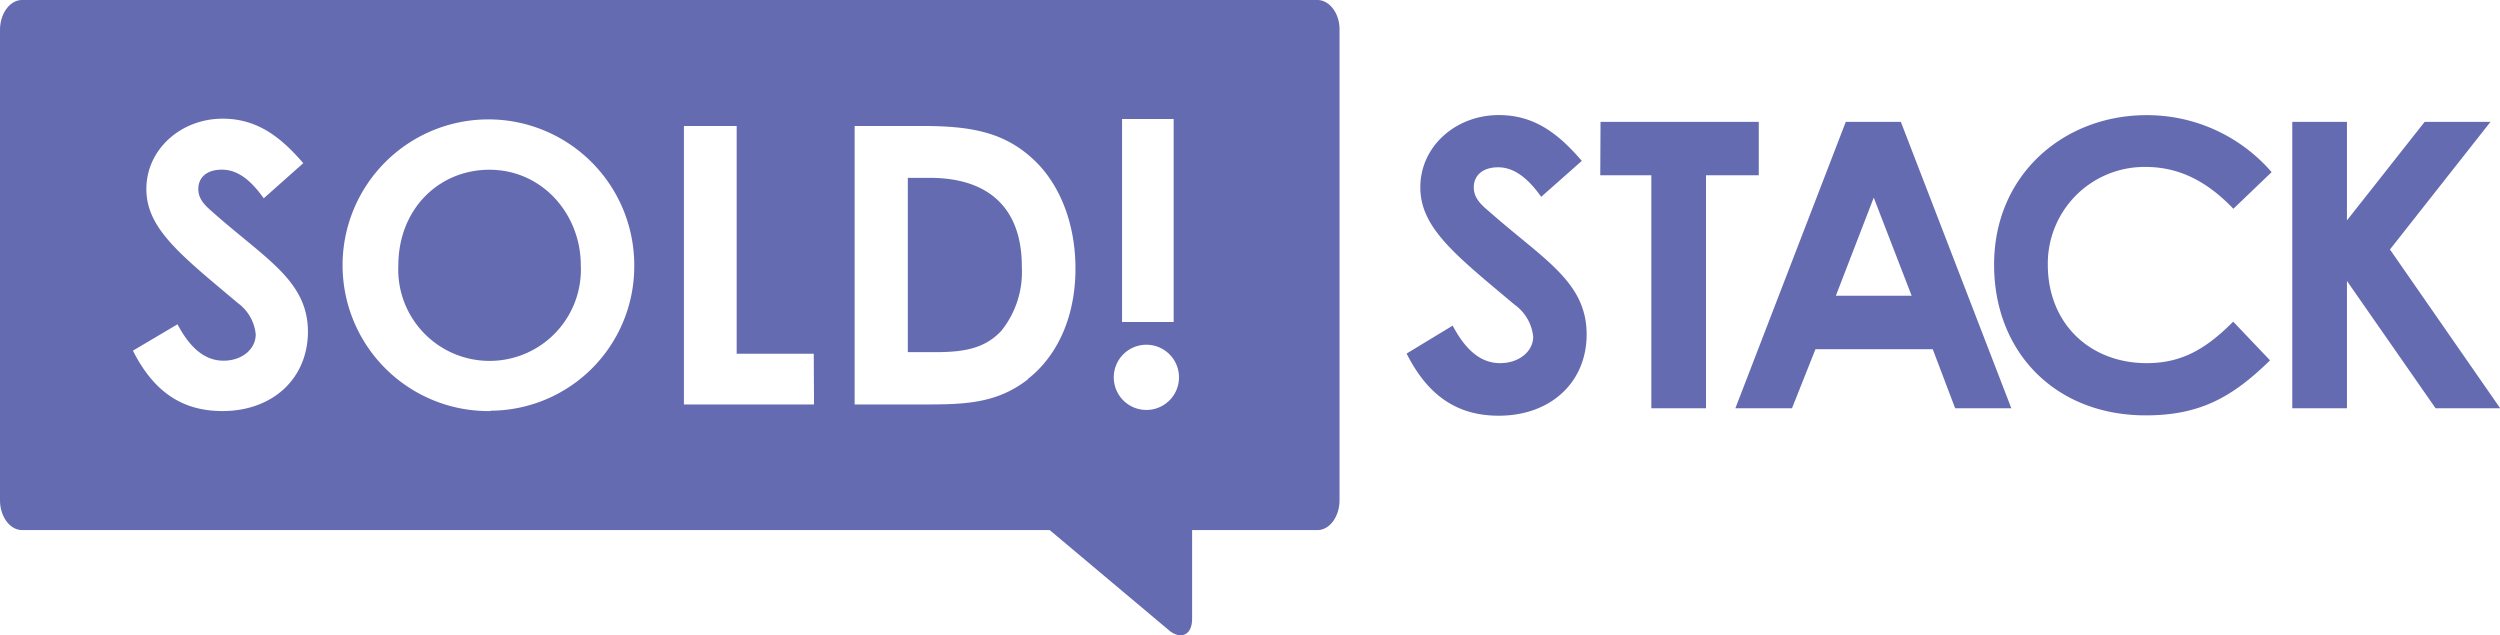 <svg id="Layer_1" data-name="Layer 1" xmlns="http://www.w3.org/2000/svg" viewBox="0 0 284.39 72.26"><defs><style>.cls-1{fill:#646bb1;}</style></defs><path class="cls-1" d="M72.26,36.13c-5.69,0-10.36,4.41-10.36,10.93A10.39,10.39,0,1,0,82.66,47C82.66,41.2,78.3,36.13,72.26,36.13Z" transform="translate(-16.59 -16.82)"/><path class="cls-1" d="M166.45,16.82H19.11c-1.39,0-2.52,1.53-2.52,3.41V73.71c0,1.88,1.13,3.41,2.52,3.41H136l13.69,11.5c1.24.93,2.51.47,2.51-1.41V77.12h14.26c1.38,0,2.51-1.53,2.51-3.41V20.23C169,18.35,167.83,16.82,166.45,16.82ZM144.23,30.36h5.87V53.45h-5.87ZM41.89,63.58c-4.63,0-7.84-2.24-10.18-6.87l5.07-3c1.45,2.73,3.13,4.14,5.24,4.14s3.66-1.32,3.66-3a5,5,0,0,0-2-3.53c-6.56-5.51-10.44-8.5-10.44-13s3.92-8,8.68-8c4,0,6.66,2.16,9.17,5.06l-4.5,4c-1.5-2.12-3-3.26-4.76-3.26s-2.68.92-2.68,2.2.92,2,1.85,2.82c5.9,5.2,10.62,7.67,10.62,13.44C51.59,59.88,47.62,63.58,41.89,63.58Zm30.5,0A16.59,16.59,0,1,1,88.74,47.06,16.42,16.42,0,0,1,72.39,63.54Zm36.8-.75H94.39V31.15h6V57.06h8.77Zm24.33-2.86c-3.61,2.82-7.36,2.86-12,2.86h-7.71V31.15h7.63c5.55,0,9.47.66,12.91,4,2.86,2.78,4.58,7.18,4.58,12.21C138.94,52.79,136.91,57.28,133.52,59.93Zm13.67,3.48a3.71,3.71,0,1,1,0-7.41,3.71,3.71,0,0,1,0,7.41Z" transform="translate(-16.59 -16.82)"/><path class="cls-1" d="M122.33,37.05h-2.47V56.88H123c3.31,0,5.64-.44,7.49-2.42a10.66,10.66,0,0,0,2.34-7.23C132.86,40.62,129.2,37.05,122.33,37.05Z" transform="translate(-16.59 -16.82)"/><path class="cls-1" d="M181.84,53.86c1.49,2.82,3.22,4.27,5.4,4.27s3.76-1.36,3.76-3a5.09,5.09,0,0,0-2.09-3.63c-6.76-5.67-10.75-8.75-10.75-13.38s4-8.21,8.94-8.21c4.13,0,6.85,2.22,9.43,5.21l-4.62,4.09c-1.54-2.18-3.13-3.36-4.9-3.36s-2.77.95-2.77,2.27.95,2.08,1.91,2.9c6.08,5.35,10.93,7.89,10.93,13.84,0,5.44-4.08,9.25-10,9.25-4.76,0-8.08-2.31-10.48-7.07Z" transform="translate(-16.59 -16.82)"/><path class="cls-1" d="M198.66,30.68h18v6.08h-6v26.5h-6.22V36.76h-5.81Z" transform="translate(-16.59 -16.82)"/><path class="cls-1" d="M226.56,30.68h6.26l12.57,32.58H239l-2.55-6.72H223.11l-2.67,6.72H214Zm3.18,8.62-4.31,11.16h8.62Z" transform="translate(-16.59 -16.82)"/><path class="cls-1" d="M274.82,57.81c-4.31,4.22-8,6.26-14.15,6.26-10.21,0-17.24-7.12-17.24-17.15,0-10.29,8-17,17.33-17A18.73,18.73,0,0,1,275,36.4l-4.35,4.17c-3-3.13-6.17-4.76-10-4.76a11,11,0,0,0-11.11,11.11c0,6.72,4.8,11.21,11.25,11.21,4,0,6.76-1.63,9.84-4.72Z" transform="translate(-16.59 -16.82)"/><path class="cls-1" d="M277.35,30.68h6.22V41.89l8.84-11.21h7.49L288.46,45.2,301,63.26h-7.35L283.57,48.78V63.26h-6.22Z" transform="translate(-16.59 -16.82)"/></svg>